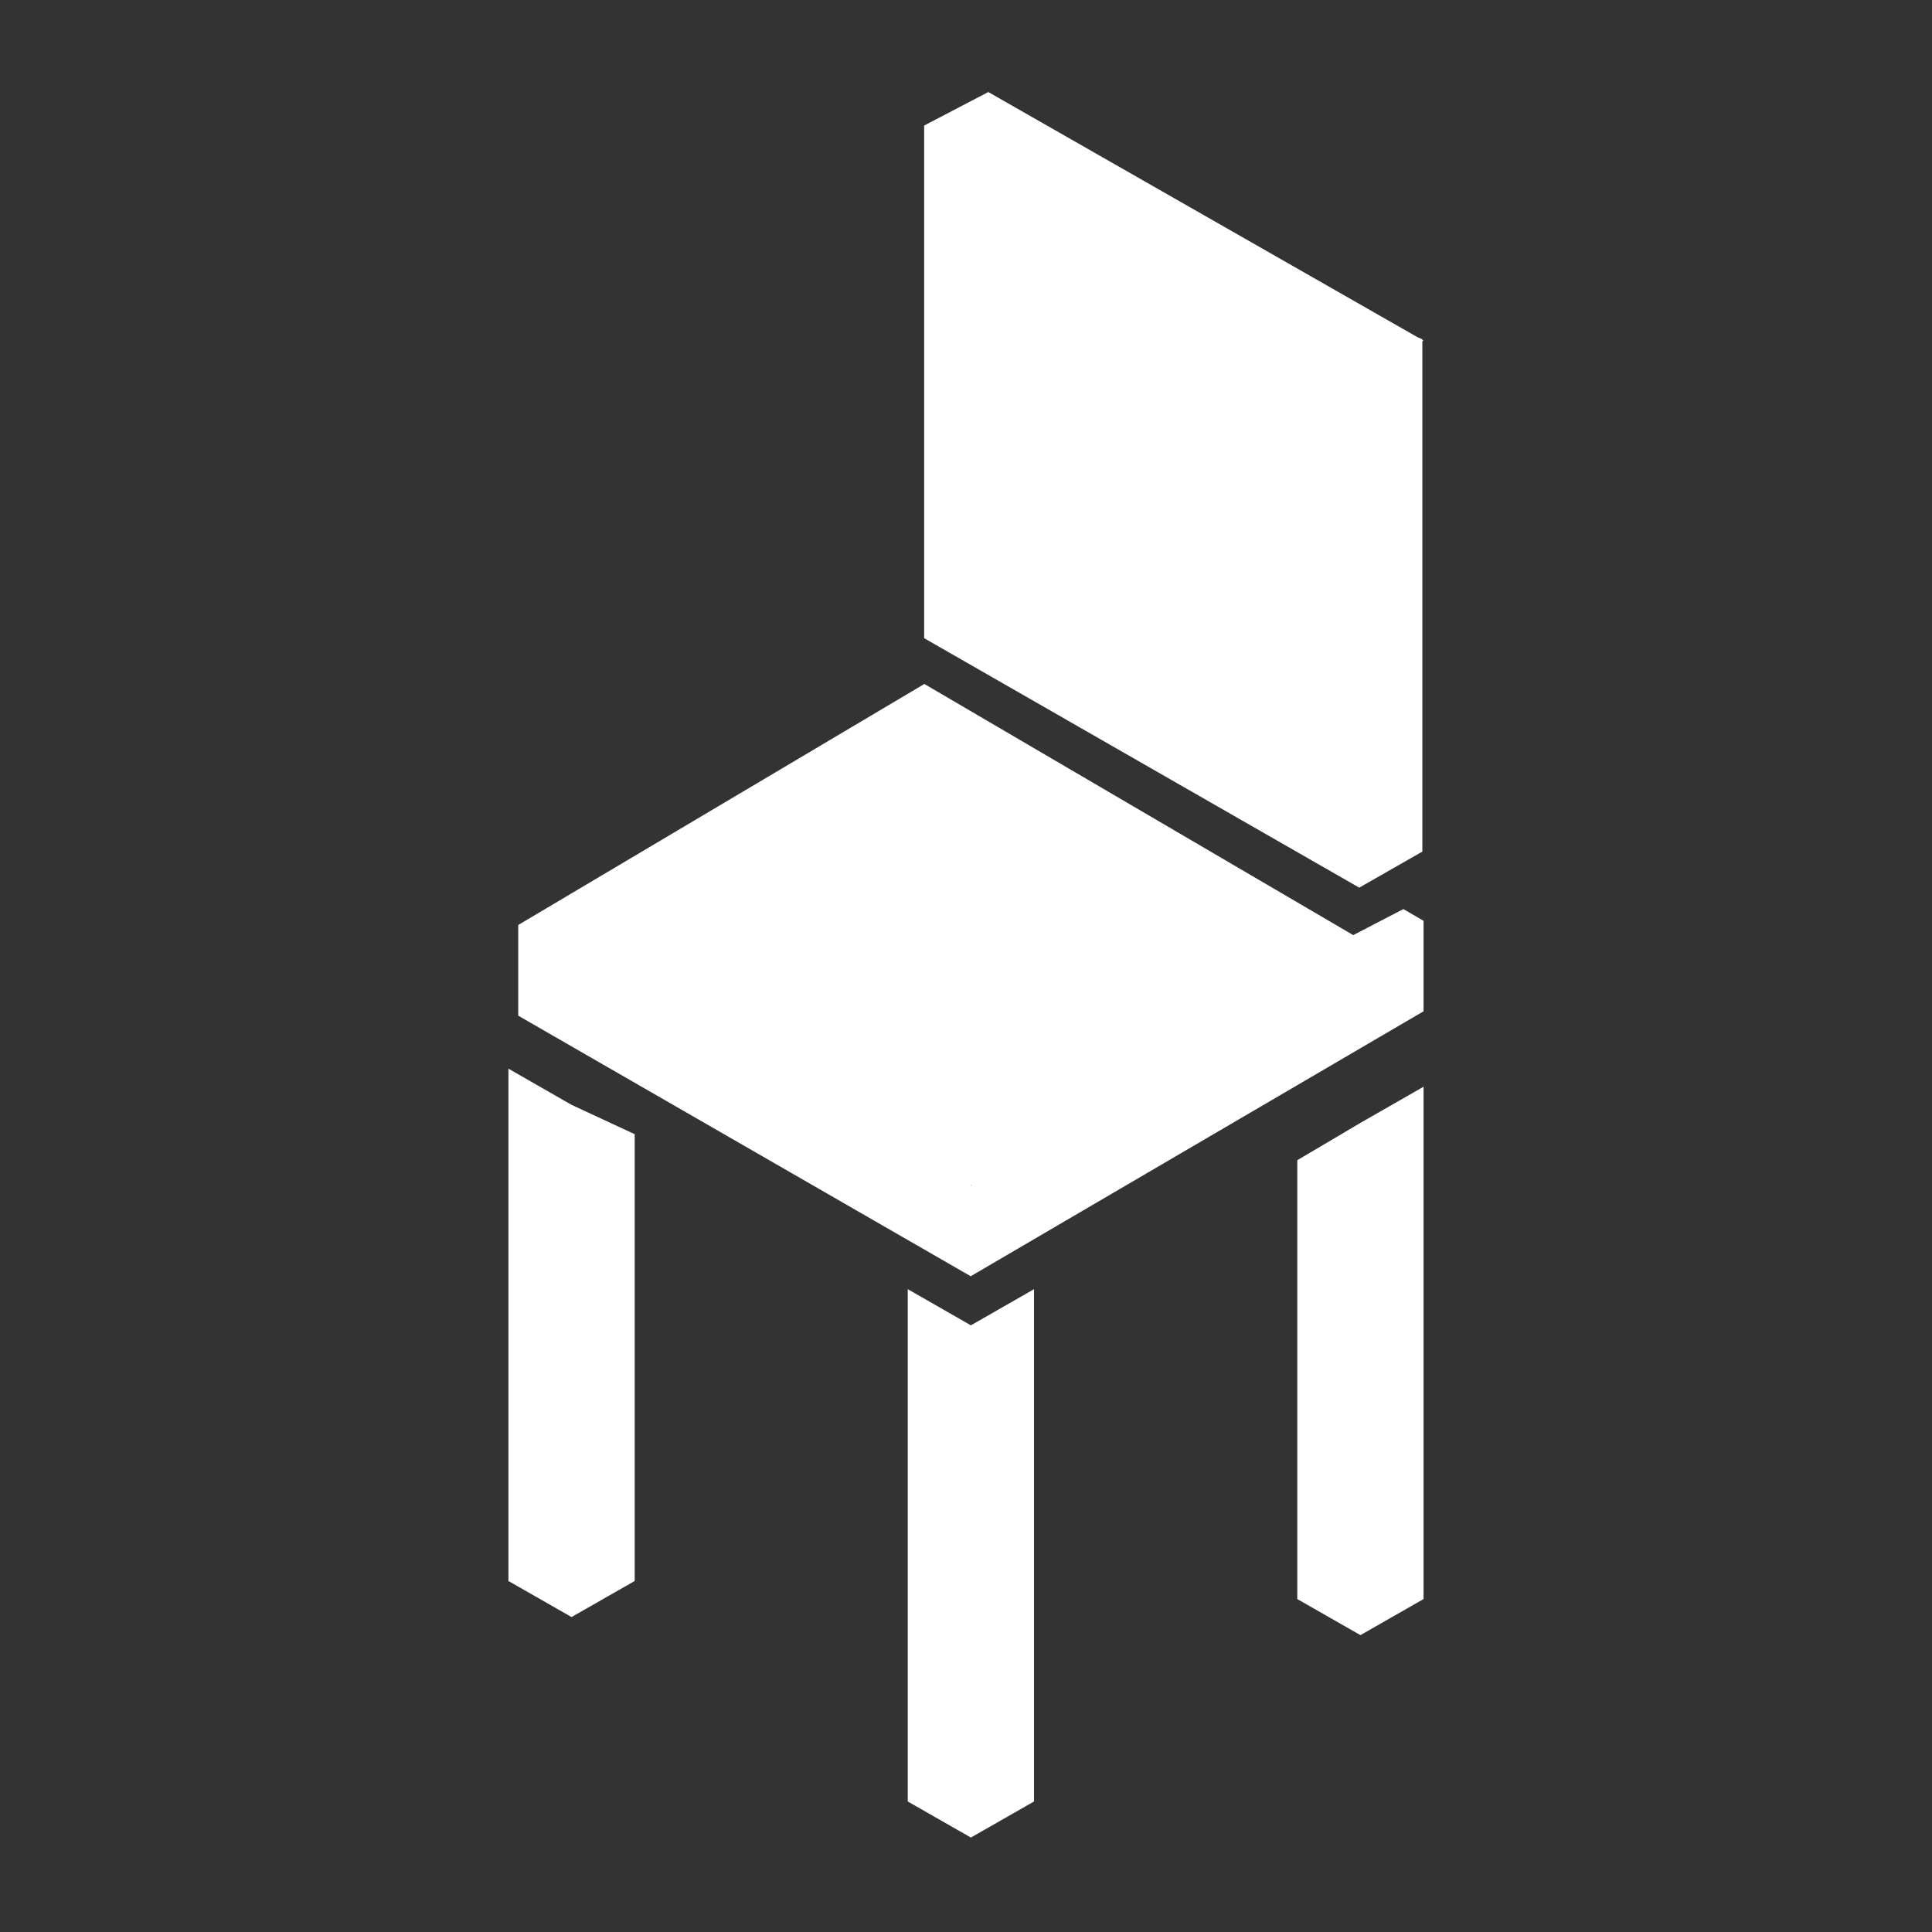 <svg xmlns="http://www.w3.org/2000/svg" xmlns:xlink="http://www.w3.org/1999/xlink" version="1.1" x="0px" y="0px" viewBox="0 0 100 100" enable-background="new 0 0 100 100" xml:space="preserve"><rect x="0" y="0" width="100" height="100" fill="#333333" stroke="none"/><polygon fill="#fff" points="50.253,68.599 46.985,66.727 46.985,93.244 50.253,95.111 53.521,93.244 53.521,66.727 "></polygon><polygon fill="#fff" points="70.416,58.12 67.147,60.052 67.147,82.767 70.416,84.634 73.683,82.767 73.683,56.249 "></polygon><polygon fill="#fff" points="29.583,57.186 26.316,55.314 26.316,81.832 29.583,83.698 32.852,81.832 32.852,58.706 "></polygon><path fill="#fff" d="M70.043,48.401L47.844,35.402l-21.02,12.475v4.694l23.429,13.492v-0.011l23.43-13.708v-4.683l-1.044-0.608L70.043,48.401z   M50.253,61.373l-0.035-0.021h0.071L50.253,61.373z"></path><polygon fill="#fff" points="73.683,17.632 73.621,17.596 73.621,17.561 73.367,17.452 51.154,4.764 47.826,6.503 47.889,6.539 47.834,6.516   47.834,33.033 70.354,45.944 73.621,44.078 73.621,17.663 "></polygon></svg>